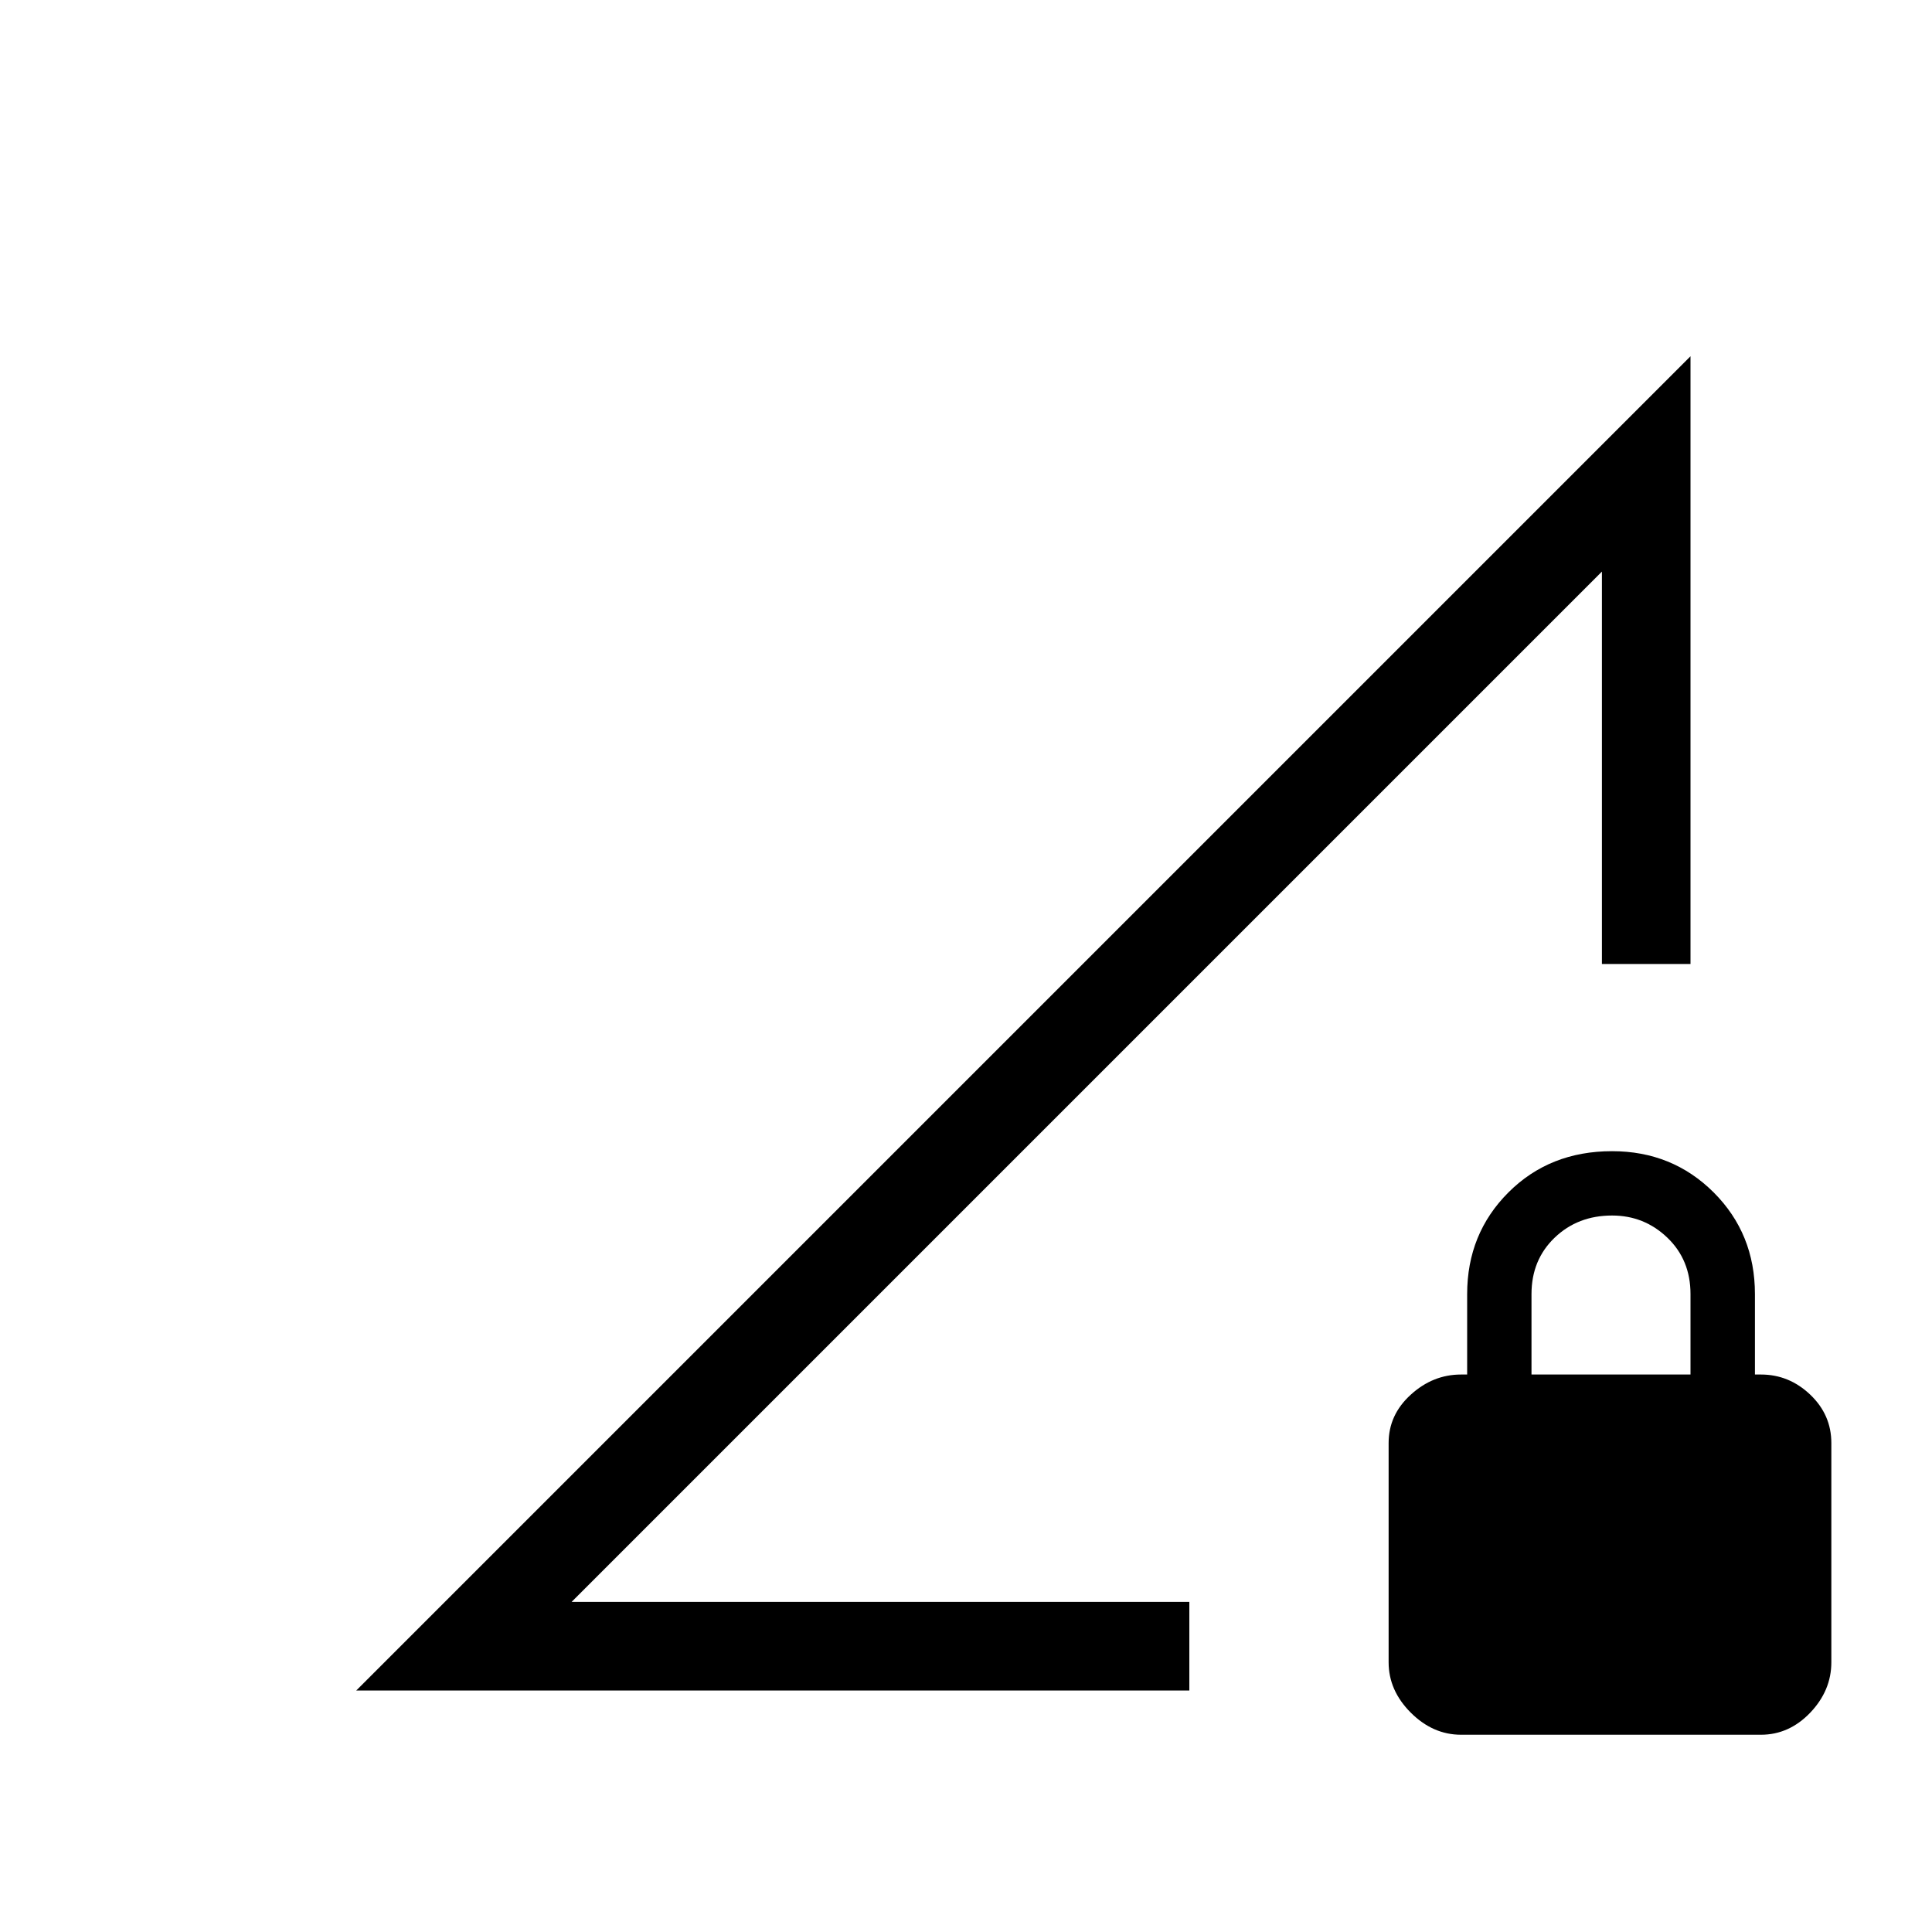<svg xmlns="http://www.w3.org/2000/svg" height="20" width="20"><path d="M3.688 17.5 17.5 3.688v6.291h-.917V5.917L5.917 16.583h6.395v.917Zm11.437.458q-.292 0-.521-.229-.229-.229-.229-.521v-2.27q0-.292.229-.5.229-.209.521-.209h.063v-.833q0-.625.427-1.052.427-.427 1.073-.427.624 0 1.052.427.427.427.427 1.052v.833h.062q.292 0 .511.209.218.208.218.5v2.27q0 .292-.218.521-.219.229-.511.229Zm.729-3.729H17.5v-.833q0-.354-.24-.584-.239-.229-.572-.229-.355 0-.594.229-.24.23-.24.584Zm-4.604-3Z"/></svg>
